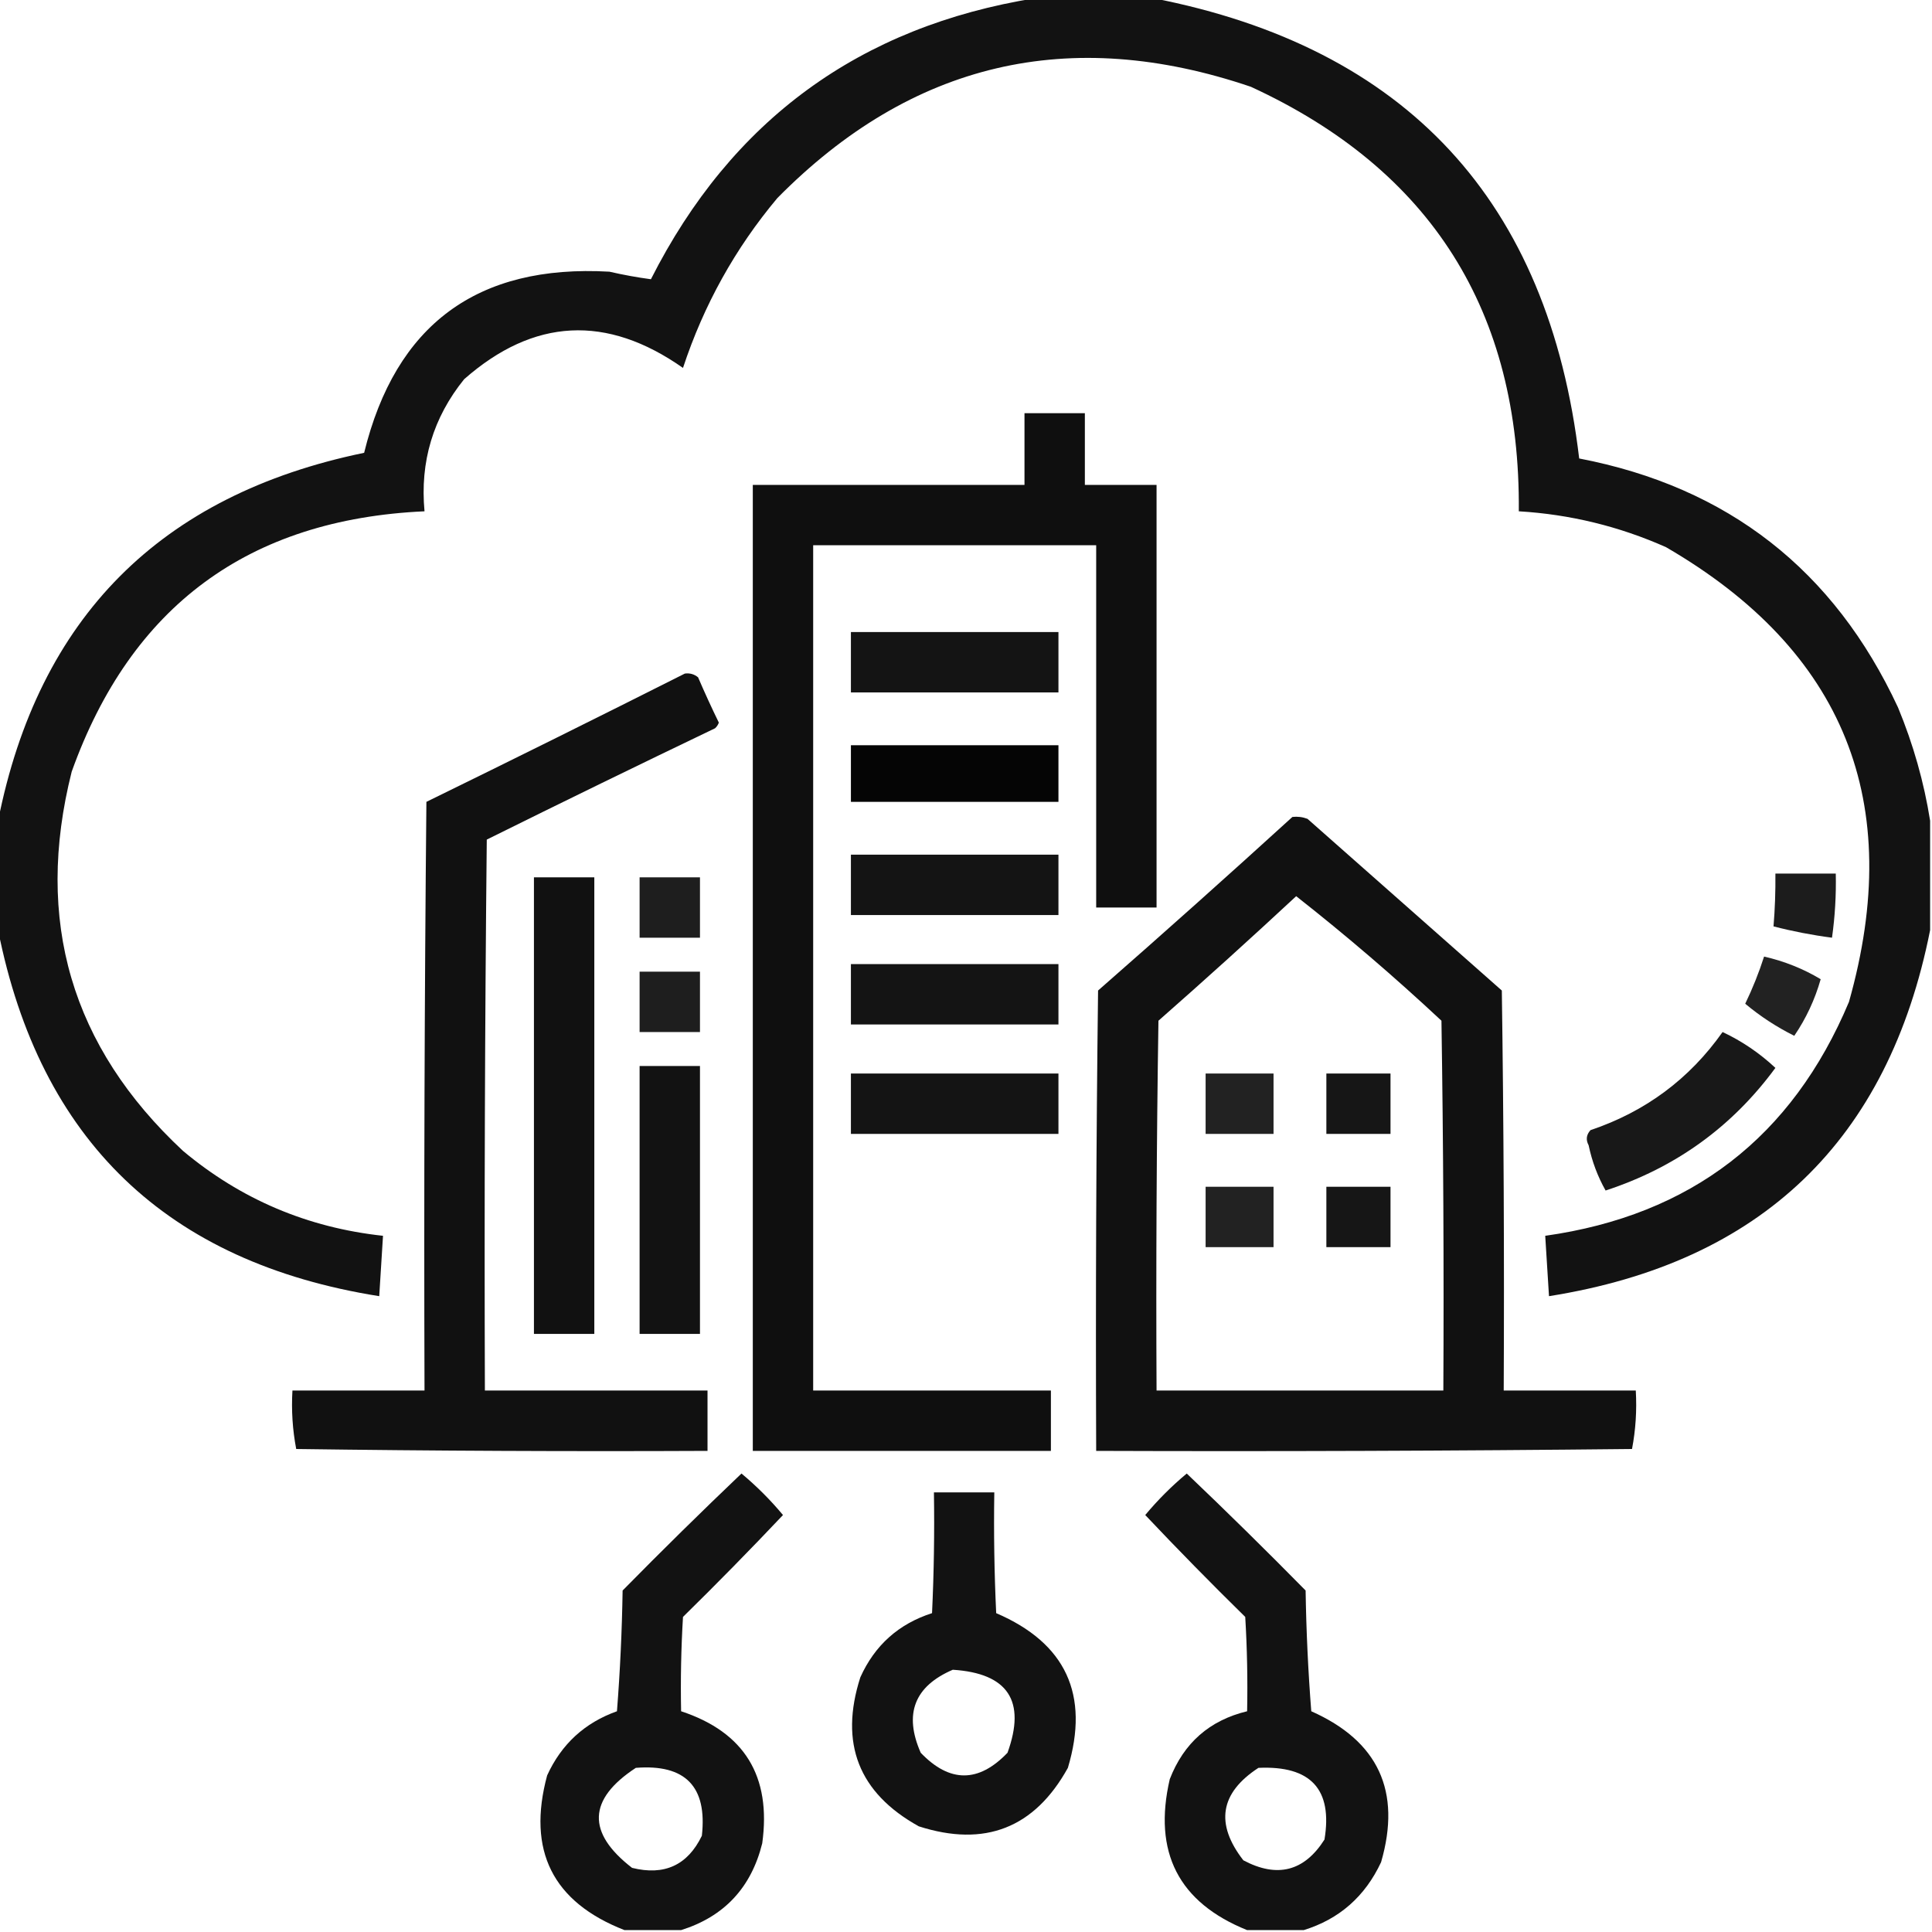 <?xml version="1.0" encoding="UTF-8"?>
<!DOCTYPE svg PUBLIC "-//W3C//DTD SVG 1.1//EN" "http://www.w3.org/Graphics/SVG/1.1/DTD/svg11.dtd">
<svg xmlns="http://www.w3.org/2000/svg" version="1.1" viewBox="0 0 512 512" style="shape-rendering:geometricPrecision; text-rendering:geometricPrecision; image-rendering:optimizeQuality; fill-rule:evenodd; clip-rule:evenodd" xmlns:xlink="http://www.w3.org/1999/xlink">
<g><path style="opacity:0.926" d="M 274.5,-0.5 C 284.833,-0.5 295.167,-0.5 305.5,-0.5C 372.742,12.582 410.409,53.248 418.5,121.5C 457.904,129.066 486.07,151.066 503,187.5C 507.048,197.29 509.881,207.29 511.5,217.5C 511.5,227.167 511.5,236.833 511.5,246.5C 500.434,302.231 466.767,334.564 410.5,343.5C 410.167,338.167 409.833,332.833 409.5,327.5C 448.102,322.06 474.935,301.393 490,265.5C 504.934,212.608 488.768,172.441 441.5,145C 429.079,139.478 416.079,136.311 402.5,135.5C 402.942,82.507 379.275,45.007 331.5,23C 283.374,6.658 241.541,16.491 206,52.5C 194.834,65.822 186.501,80.822 181,97.5C 160.763,83.281 141.43,84.281 123,100.5C 114.776,110.679 111.276,122.345 112.5,135.5C 65.884,137.622 34.717,160.622 19,204.5C 9.061,243.929 18.895,277.429 48.5,305C 63.836,317.839 81.503,325.339 101.5,327.5C 101.167,332.833 100.833,338.167 100.5,343.5C 44.242,334.573 10.575,302.24 -0.5,246.5C -0.5,236.833 -0.5,227.167 -0.5,217.5C 10.188,163.644 42.522,131.144 96.5,120C 104.838,86 126.504,70 161.5,72C 165.225,72.854 168.892,73.521 172.5,74C 193.856,31.825 227.856,6.992 274.5,-0.5 Z"/></g>
<g><path style="opacity:0.938" d="M 271.5,109.5 C 276.833,109.5 282.167,109.5 287.5,109.5C 287.5,115.833 287.5,122.167 287.5,128.5C 293.833,128.5 300.167,128.5 306.5,128.5C 306.5,165.833 306.5,203.167 306.5,240.5C 301.167,240.5 295.833,240.5 290.5,240.5C 290.5,208.5 290.5,176.5 290.5,144.5C 265.5,144.5 240.5,144.5 215.5,144.5C 215.5,219.167 215.5,293.833 215.5,368.5C 236.5,368.5 257.5,368.5 278.5,368.5C 278.5,373.833 278.5,379.167 278.5,384.5C 252.167,384.5 225.833,384.5 199.5,384.5C 199.5,299.167 199.5,213.833 199.5,128.5C 223.5,128.5 247.5,128.5 271.5,128.5C 271.5,122.167 271.5,115.833 271.5,109.5 Z"/></g>
<g><path style="opacity:0.918" d="M 225.5,167.5 C 243.833,167.5 262.167,167.5 280.5,167.5C 280.5,172.833 280.5,178.167 280.5,183.5C 262.167,183.5 243.833,183.5 225.5,183.5C 225.5,178.167 225.5,172.833 225.5,167.5 Z"/></g>
<g><path style="opacity:0.93"  d="M 181.5,178.5 C 182.822,178.33 183.989,178.663 185,179.5C 186.737,183.542 188.57,187.542 190.5,191.5C 190.291,192.086 189.957,192.586 189.5,193C 169.257,202.705 149.09,212.539 129,222.5C 128.5,271.166 128.333,319.832 128.5,368.5C 148.167,368.5 167.833,368.5 187.5,368.5C 187.5,373.833 187.5,379.167 187.5,384.5C 151.165,384.667 114.832,384.5 78.5,384C 77.529,378.928 77.195,373.762 77.5,368.5C 89.167,368.5 100.833,368.5 112.5,368.5C 112.333,316.499 112.5,264.499 113,212.5C 135.971,201.264 158.805,189.931 181.5,178.5 Z"/></g>
<g><path style="opacity:0.978" d="M 225.5,197.5 C 243.833,197.5 262.167,197.5 280.5,197.5C 280.5,202.5 280.5,207.5 280.5,212.5C 262.167,212.5 243.833,212.5 225.5,212.5C 225.5,207.5 225.5,202.5 225.5,197.5 Z"/></g>
<g><path style="opacity:0.931" d="M 342.5,216.5 C 343.873,216.343 345.207,216.51 346.5,217C 363.667,232.167 380.833,247.333 398,262.5C 398.5,297.832 398.667,333.165 398.5,368.5C 410.167,368.5 421.833,368.5 433.5,368.5C 433.805,373.762 433.471,378.928 432.5,384C 385.168,384.5 337.835,384.667 290.5,384.5C 290.333,343.832 290.5,303.165 291,262.5C 308.361,247.301 325.528,231.968 342.5,216.5 Z M 343.5,237.5 C 356.736,247.893 369.569,258.893 382,270.5C 382.5,303.165 382.667,335.832 382.5,368.5C 357.167,368.5 331.833,368.5 306.5,368.5C 306.333,335.832 306.5,303.165 307,270.5C 319.362,259.634 331.528,248.634 343.5,237.5 Z"/></g>
<g><path style="opacity:0.918" d="M 225.5,226.5 C 243.833,226.5 262.167,226.5 280.5,226.5C 280.5,231.833 280.5,237.167 280.5,242.5C 262.167,242.5 243.833,242.5 225.5,242.5C 225.5,237.167 225.5,231.833 225.5,226.5 Z"/></g>
<g><path style="opacity:0.888" d="M 470.5,231.5 C 475.833,231.5 481.167,231.5 486.5,231.5C 486.625,237.203 486.292,242.87 485.5,248.5C 480.244,247.815 475.077,246.815 470,245.5C 470.378,240.92 470.545,236.254 470.5,231.5 Z"/></g>
<g><path style="opacity:0.931" d="M 141.5,232.5 C 146.833,232.5 152.167,232.5 157.5,232.5C 157.5,272.833 157.5,313.167 157.5,353.5C 152.167,353.5 146.833,353.5 141.5,353.5C 141.5,313.167 141.5,272.833 141.5,232.5 Z"/></g>
<g><path style="opacity:0.879" d="M 169.5,232.5 C 174.833,232.5 180.167,232.5 185.5,232.5C 185.5,237.833 185.5,243.167 185.5,248.5C 180.167,248.5 174.833,248.5 169.5,248.5C 169.5,243.167 169.5,237.833 169.5,232.5 Z"/></g>
<g><path style="opacity:0.867" d="M 467.5,253.5 C 472.9,254.739 477.9,256.739 482.5,259.5C 480.97,264.892 478.637,269.892 475.5,274.5C 470.795,272.153 466.462,269.32 462.5,266C 464.468,261.924 466.135,257.757 467.5,253.5 Z"/></g>
<g><path style="opacity:0.918" d="M 225.5,255.5 C 243.833,255.5 262.167,255.5 280.5,255.5C 280.5,260.833 280.5,266.167 280.5,271.5C 262.167,271.5 243.833,271.5 225.5,271.5C 225.5,266.167 225.5,260.833 225.5,255.5 Z"/></g>
<g><path style="opacity:0.879" d="M 169.5,257.5 C 174.833,257.5 180.167,257.5 185.5,257.5C 185.5,262.833 185.5,268.167 185.5,273.5C 180.167,273.5 174.833,273.5 169.5,273.5C 169.5,268.167 169.5,262.833 169.5,257.5 Z"/></g>
<g><path style="opacity:0.903" d="M 456.5,273.5 C 461.628,275.904 466.295,279.071 470.5,283C 459.046,298.604 444.046,309.437 425.5,315.5C 423.396,311.768 421.896,307.768 421,303.5C 420.219,302.056 420.386,300.723 421.5,299.5C 436.053,294.6 447.72,285.933 456.5,273.5 Z"/></g>
<g><path style="opacity:0.926" d="M 169.5,282.5 C 174.833,282.5 180.167,282.5 185.5,282.5C 185.5,306.167 185.5,329.833 185.5,353.5C 180.167,353.5 174.833,353.5 169.5,353.5C 169.5,329.833 169.5,306.167 169.5,282.5 Z"/></g>
<g><path style="opacity:0.918" d="M 225.5,284.5 C 243.833,284.5 262.167,284.5 280.5,284.5C 280.5,289.833 280.5,295.167 280.5,300.5C 262.167,300.5 243.833,300.5 225.5,300.5C 225.5,295.167 225.5,289.833 225.5,284.5 Z"/></g>
<g><path style="opacity:0.865" d="M 319.5,284.5 C 325.5,284.5 331.5,284.5 337.5,284.5C 337.5,289.833 337.5,295.167 337.5,300.5C 331.5,300.5 325.5,300.5 319.5,300.5C 319.5,295.167 319.5,289.833 319.5,284.5 Z"/></g>
<g><path style="opacity:0.914" d="M 351.5,284.5 C 357.167,284.5 362.833,284.5 368.5,284.5C 368.5,289.833 368.5,295.167 368.5,300.5C 362.833,300.5 357.167,300.5 351.5,300.5C 351.5,295.167 351.5,289.833 351.5,284.5 Z"/></g>
<g><path style="opacity:0.865" d="M 319.5,314.5 C 325.5,314.5 331.5,314.5 337.5,314.5C 337.5,319.833 337.5,325.167 337.5,330.5C 331.5,330.5 325.5,330.5 319.5,330.5C 319.5,325.167 319.5,319.833 319.5,314.5 Z"/></g>
<g><path style="opacity:0.914" d="M 351.5,314.5 C 357.167,314.5 362.833,314.5 368.5,314.5C 368.5,319.833 368.5,325.167 368.5,330.5C 362.833,330.5 357.167,330.5 351.5,330.5C 351.5,325.167 351.5,319.833 351.5,314.5 Z"/></g>
<g><path style="opacity:0.927" d="M 180.5,511.5 C 175.5,511.5 170.5,511.5 165.5,511.5C 146.455,504.076 139.621,490.409 145,470.5C 148.785,462.214 154.951,456.548 163.5,453.5C 164.332,442.849 164.832,432.182 165,421.5C 175.347,410.986 185.847,400.652 196.5,390.5C 200.5,393.833 204.167,397.5 207.5,401.5C 198.848,410.652 190.014,419.652 181,428.5C 180.5,436.827 180.334,445.16 180.5,453.5C 197.284,459.041 204.451,470.708 202,488.5C 199.082,500.248 191.915,507.915 180.5,511.5 Z M 168.5,468.5 C 181.631,467.464 187.464,473.464 186,486.5C 182.219,494.305 176.053,497.138 167.5,495C 155.445,485.676 155.778,476.842 168.5,468.5 Z"/></g>
<g><path style="opacity:0.926" d="M 345.5,511.5 C 340.5,511.5 335.5,511.5 330.5,511.5C 312.343,504.19 305.51,490.857 310,471.5C 313.717,461.9 320.55,455.9 330.5,453.5C 330.666,445.16 330.5,436.827 330,428.5C 320.986,419.652 312.152,410.652 303.5,401.5C 306.833,397.5 310.5,393.833 314.5,390.5C 325.153,400.652 335.653,410.986 346,421.5C 346.168,432.182 346.668,442.849 347.5,453.5C 365.282,461.4 371.449,474.733 366,493.5C 361.744,502.598 354.911,508.598 345.5,511.5 Z M 333.5,468.5 C 347.375,467.863 353.208,474.196 351,487.5C 345.642,495.932 338.476,497.765 329.5,493C 321.98,483.312 323.313,475.145 333.5,468.5 Z"/></g>
<g><path style="opacity:0.929" d="M 247.5,395.5 C 252.833,395.5 258.167,395.5 263.5,395.5C 263.333,406.172 263.5,416.839 264,427.5C 282.469,435.441 288.802,449.108 283,468.5C 274.163,484.449 260.997,489.616 243.5,484C 227.551,475.163 222.384,461.997 228,444.5C 231.819,436.013 238.153,430.347 247,427.5C 247.5,416.839 247.667,406.172 247.5,395.5 Z M 252.5,442.5 C 267.131,443.436 271.965,450.77 267,464.5C 259.333,472.5 251.667,472.5 244,464.5C 239.48,454.216 242.313,446.883 252.5,442.5 Z"/></g>
</svg>
